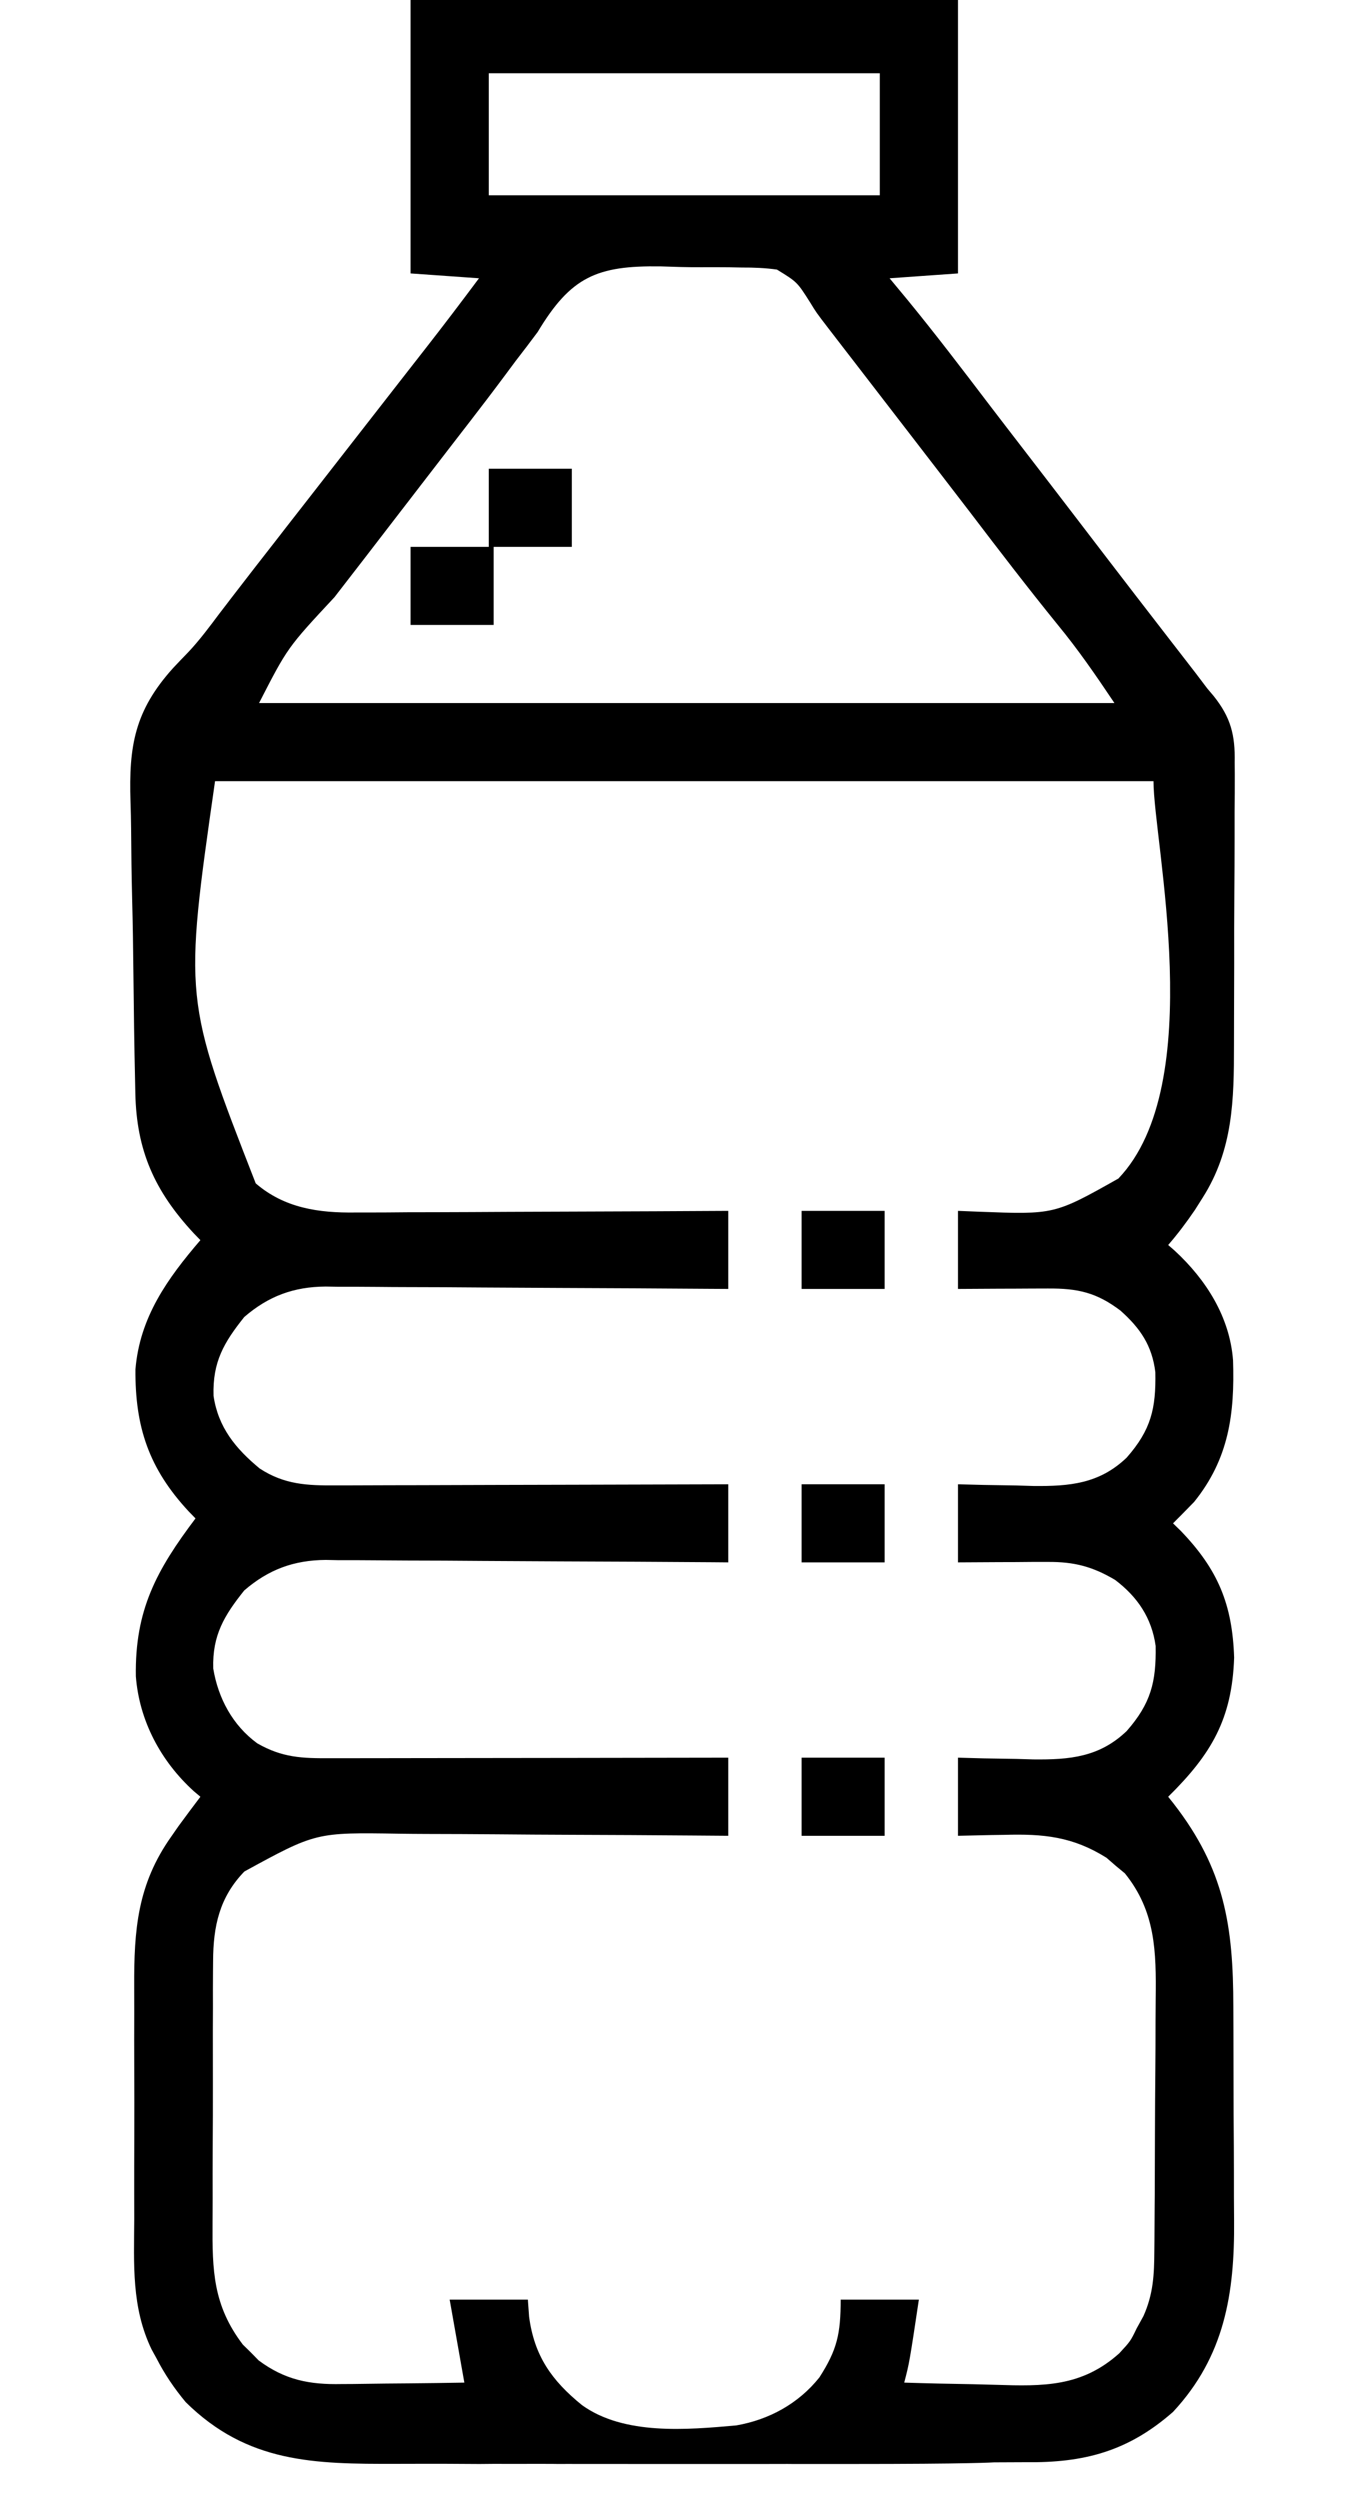 <svg width="27" height="50" viewBox="0 0 27 50" fill="none" xmlns="http://www.w3.org/2000/svg">
<path d="M8.217 0C11.833 0 15.449 0 19.174 0C19.174 1.805 19.174 3.609 19.174 5.469C18.722 5.501 18.27 5.533 17.805 5.566C17.924 5.709 18.043 5.852 18.165 6C18.729 6.688 19.267 7.395 19.805 8.102C20.018 8.381 20.232 8.658 20.446 8.936C20.822 9.423 21.197 9.912 21.571 10.4C21.951 10.897 22.332 11.394 22.714 11.89C22.791 11.99 22.869 12.091 22.949 12.194C23.114 12.408 23.28 12.623 23.445 12.836C23.489 12.893 23.532 12.949 23.577 13.006C23.696 13.161 23.816 13.315 23.936 13.47C24.011 13.569 24.086 13.668 24.163 13.77C24.205 13.819 24.247 13.869 24.29 13.92C24.634 14.35 24.723 14.7 24.712 15.25C24.713 15.327 24.714 15.404 24.714 15.483C24.715 15.734 24.713 15.986 24.71 16.237C24.71 16.413 24.71 16.59 24.71 16.766C24.71 17.135 24.708 17.503 24.705 17.872C24.701 18.343 24.701 18.813 24.702 19.284C24.702 19.648 24.701 20.012 24.699 20.375C24.698 20.549 24.698 20.722 24.698 20.896C24.698 21.997 24.682 22.994 24.071 23.956C24.021 24.036 23.97 24.116 23.918 24.198C23.751 24.444 23.575 24.678 23.381 24.902C23.424 24.94 23.468 24.978 23.513 25.017C24.14 25.596 24.613 26.34 24.679 27.206C24.714 28.275 24.598 29.177 23.9 30.041C23.761 30.185 23.62 30.327 23.478 30.469C23.53 30.52 23.582 30.571 23.636 30.623C24.376 31.393 24.666 32.086 24.701 33.154C24.66 34.381 24.247 35.085 23.381 35.938C23.436 36.007 23.436 36.007 23.492 36.078C24.509 37.389 24.684 38.52 24.685 40.141C24.686 40.303 24.686 40.465 24.687 40.628C24.688 40.966 24.689 41.305 24.689 41.644C24.689 42.075 24.691 42.506 24.695 42.937C24.697 43.271 24.697 43.606 24.697 43.941C24.697 44.099 24.698 44.258 24.7 44.417C24.712 45.873 24.511 47.132 23.478 48.242C22.58 49.03 21.701 49.263 20.526 49.248C20.316 49.249 20.106 49.25 19.896 49.251C19.896 49.251 19.465 49.284 17 49.284H15.877C15.877 49.284 15.787 49.281 15.24 49.284C15.093 49.285 13.107 49.284 13.107 49.284C10.993 49.281 11.152 49.284 11.152 49.284C11.172 49.28 10.489 49.281 10.188 49.282C10.094 49.282 10 49.281 9.903 49.281C9.802 49.282 9.701 49.283 9.596 49.284C9.38 49.282 9.164 49.281 8.947 49.28C8.608 49.279 8.268 49.28 7.929 49.281C6.288 49.285 4.953 49.266 3.717 48.047C3.486 47.769 3.296 47.489 3.131 47.168C3.099 47.11 3.067 47.052 3.034 46.992C2.629 46.151 2.682 45.29 2.687 44.379C2.687 44.203 2.687 44.027 2.686 43.851C2.686 43.484 2.686 43.117 2.688 42.75C2.69 42.282 2.689 41.814 2.687 41.346C2.685 40.983 2.686 40.62 2.687 40.258C2.687 40.085 2.687 39.913 2.686 39.74C2.681 38.602 2.749 37.691 3.43 36.731C3.478 36.663 3.525 36.594 3.574 36.524C3.718 36.327 3.864 36.132 4.011 35.938C3.945 35.882 3.945 35.882 3.878 35.826C3.221 35.229 2.788 34.423 2.719 33.529C2.698 32.203 3.132 31.406 3.913 30.371C3.846 30.302 3.846 30.302 3.777 30.231C2.981 29.375 2.702 28.545 2.711 27.389C2.797 26.347 3.35 25.575 4.011 24.805C3.967 24.76 3.923 24.715 3.878 24.668C3.095 23.825 2.733 23.015 2.709 21.873C2.708 21.794 2.706 21.716 2.704 21.635C2.687 20.908 2.678 20.18 2.67 19.453C2.665 18.966 2.658 18.478 2.645 17.991C2.633 17.518 2.627 17.046 2.624 16.573C2.622 16.394 2.618 16.215 2.612 16.036C2.576 14.918 2.697 14.216 3.46 13.367C3.561 13.259 3.663 13.152 3.766 13.047C3.995 12.804 4.19 12.541 4.39 12.274C4.434 12.217 4.478 12.16 4.523 12.101C4.558 12.055 4.593 12.009 4.629 11.962C4.935 11.564 5.243 11.168 5.552 10.773C5.639 10.661 5.639 10.661 5.727 10.547C5.846 10.395 5.965 10.243 6.083 10.091C6.428 9.65 6.771 9.208 7.115 8.767C7.41 8.388 7.705 8.01 8 7.632C8.061 7.554 8.122 7.476 8.185 7.395C8.3 7.247 8.416 7.1 8.531 6.952C8.889 6.494 9.239 6.032 9.587 5.566C8.909 5.518 8.909 5.518 8.217 5.469C8.217 3.664 8.217 1.859 8.217 0ZM9.783 1.465C9.783 2.271 9.783 3.076 9.783 3.906C12.365 3.906 14.948 3.906 17.609 3.906C17.609 3.101 17.609 2.295 17.609 1.465C15.026 1.465 12.444 1.465 9.783 1.465ZM10.761 6.641C10.616 6.835 10.47 7.029 10.321 7.22C10.249 7.317 10.177 7.414 10.103 7.513C9.871 7.825 9.635 8.134 9.398 8.441C9.357 8.494 9.316 8.547 9.274 8.601C9.191 8.708 9.109 8.815 9.026 8.922C8.822 9.187 8.617 9.452 8.413 9.717C8.332 9.823 8.25 9.928 8.169 10.034C8.128 10.086 8.088 10.139 8.046 10.193C7.679 10.669 7.679 10.669 7.557 10.828C7.476 10.933 7.394 11.039 7.313 11.145C7.107 11.412 6.901 11.679 6.694 11.945C5.755 12.952 5.755 12.952 5.185 14.062C10.834 14.062 16.484 14.062 22.305 14.062C21.939 13.516 21.587 13.003 21.173 12.5C20.574 11.762 19.996 11.009 19.42 10.252C19.202 9.967 18.983 9.683 18.764 9.399C18.686 9.298 18.608 9.197 18.528 9.093C18.451 8.993 18.373 8.892 18.294 8.789C18.09 8.525 17.887 8.261 17.683 7.997C17.474 7.726 17.266 7.455 17.057 7.185C17.014 7.13 16.971 7.074 16.927 7.017C16.81 6.865 16.692 6.712 16.574 6.559C16.337 6.25 16.337 6.25 16.217 6.053C15.956 5.641 15.956 5.641 15.55 5.392C15.313 5.359 15.088 5.35 14.85 5.351C14.764 5.35 14.678 5.348 14.59 5.346C14.408 5.344 14.227 5.344 14.046 5.345C13.771 5.347 13.497 5.338 13.222 5.328C11.944 5.31 11.425 5.536 10.761 6.641ZM4.304 15.625C3.68 19.981 3.68 19.981 5.118 23.669C5.695 24.166 6.383 24.262 7.113 24.252C7.235 24.252 7.235 24.252 7.359 24.252C7.625 24.252 7.891 24.25 8.156 24.247C8.342 24.247 8.527 24.246 8.712 24.246C9.198 24.245 9.684 24.242 10.169 24.239C10.666 24.236 11.162 24.235 11.659 24.233C12.631 24.23 13.604 24.225 14.576 24.219C14.576 24.734 14.576 25.25 14.576 25.781C14.469 25.78 14.361 25.779 14.251 25.779C13.238 25.771 12.224 25.765 11.211 25.761C10.69 25.759 10.169 25.756 9.649 25.752C9.146 25.747 8.643 25.745 8.14 25.744C7.948 25.744 7.756 25.742 7.565 25.74C7.296 25.737 7.027 25.737 6.758 25.737C6.679 25.735 6.601 25.734 6.52 25.733C5.881 25.737 5.375 25.923 4.889 26.342C4.482 26.851 4.253 27.24 4.274 27.919C4.367 28.551 4.717 28.975 5.197 29.372C5.69 29.694 6.148 29.715 6.724 29.71C6.809 29.71 6.894 29.71 6.982 29.71C7.262 29.71 7.542 29.708 7.822 29.707C8.017 29.706 8.211 29.706 8.405 29.706C8.917 29.705 9.428 29.703 9.939 29.701C10.461 29.699 10.983 29.698 11.505 29.697C12.529 29.695 13.553 29.692 14.576 29.688C14.576 30.203 14.576 30.719 14.576 31.25C14.469 31.249 14.361 31.248 14.251 31.247C13.238 31.239 12.224 31.234 11.211 31.23C10.69 31.228 10.169 31.225 9.649 31.221C9.146 31.216 8.643 31.214 8.14 31.213C7.948 31.212 7.756 31.211 7.565 31.209C7.296 31.206 7.027 31.206 6.758 31.206C6.679 31.204 6.601 31.203 6.52 31.201C5.881 31.206 5.375 31.392 4.889 31.811C4.489 32.311 4.248 32.707 4.268 33.374C4.368 33.972 4.657 34.509 5.148 34.869C5.652 35.158 6.048 35.17 6.613 35.167C6.699 35.167 6.785 35.167 6.874 35.167C7.158 35.167 7.442 35.167 7.726 35.166C7.923 35.166 8.12 35.166 8.317 35.165C8.836 35.165 9.355 35.164 9.873 35.163C10.402 35.162 10.932 35.161 11.461 35.161C12.499 35.16 13.538 35.158 14.576 35.156C14.576 35.672 14.576 36.188 14.576 36.719C14.333 36.717 14.09 36.715 13.839 36.713C13.032 36.706 12.225 36.702 11.418 36.699C10.929 36.697 10.44 36.694 9.951 36.689C9.478 36.685 9.006 36.683 8.533 36.682C8.354 36.681 8.174 36.68 7.994 36.677C6.324 36.65 6.324 36.65 4.891 37.433C4.392 37.948 4.268 38.527 4.265 39.223C4.264 39.33 4.264 39.33 4.263 39.439C4.261 39.672 4.261 39.906 4.262 40.139C4.262 40.303 4.261 40.467 4.26 40.63C4.26 40.972 4.26 41.314 4.261 41.656C4.262 42.093 4.26 42.53 4.257 42.967C4.255 43.304 4.255 43.642 4.256 43.979C4.256 44.14 4.255 44.301 4.254 44.462C4.248 45.409 4.263 46.111 4.86 46.895C4.913 46.947 4.965 46.999 5.02 47.052C5.072 47.105 5.124 47.158 5.178 47.213C5.703 47.603 6.195 47.699 6.838 47.685C6.909 47.684 6.98 47.684 7.053 47.684C7.276 47.682 7.499 47.678 7.722 47.675C7.875 47.673 8.027 47.672 8.179 47.671C8.551 47.668 8.922 47.662 9.294 47.656C9.197 47.108 9.1 46.56 9 45.996C9.517 45.996 10.033 45.996 10.565 45.996C10.573 46.109 10.582 46.222 10.59 46.338C10.693 47.119 11.04 47.613 11.647 48.105C12.49 48.713 13.75 48.6 14.738 48.512C15.394 48.398 15.983 48.075 16.4 47.552C16.754 47.001 16.826 46.684 16.826 45.996C17.343 45.996 17.859 45.996 18.391 45.996C18.202 47.255 18.202 47.255 18.098 47.656C18.554 47.671 19.009 47.681 19.465 47.688C19.62 47.691 19.775 47.695 19.929 47.7C20.881 47.731 21.651 47.743 22.402 47.07C22.626 46.828 22.626 46.828 22.751 46.57C22.795 46.489 22.84 46.408 22.886 46.325C23.083 45.884 23.101 45.501 23.104 45.018C23.105 44.916 23.105 44.916 23.106 44.812C23.108 44.587 23.109 44.361 23.11 44.136C23.111 44.059 23.111 43.982 23.112 43.903C23.114 43.494 23.115 43.085 23.116 42.676C23.117 42.256 23.12 41.835 23.124 41.415C23.127 41.09 23.128 40.765 23.128 40.44C23.128 40.285 23.13 40.13 23.131 39.975C23.142 39.038 23.13 38.232 22.514 37.47C22.453 37.42 22.392 37.369 22.329 37.317C22.269 37.265 22.209 37.213 22.147 37.159C21.47 36.733 20.883 36.678 20.103 36.7C20.014 36.702 19.924 36.703 19.831 36.704C19.612 36.708 19.393 36.713 19.174 36.719C19.174 36.203 19.174 35.688 19.174 35.156C19.341 35.161 19.509 35.165 19.681 35.17C19.904 35.174 20.126 35.177 20.348 35.181C20.513 35.186 20.513 35.186 20.681 35.191C21.412 35.199 22.005 35.145 22.55 34.624C23.034 34.073 23.143 33.642 23.13 32.921C23.051 32.361 22.769 31.942 22.319 31.601C21.868 31.333 21.496 31.238 20.98 31.241C20.822 31.241 20.822 31.241 20.662 31.241C20.497 31.243 20.497 31.243 20.33 31.244C20.164 31.245 20.164 31.245 19.994 31.245C19.721 31.246 19.447 31.248 19.174 31.25C19.174 30.734 19.174 30.219 19.174 29.688C19.341 29.692 19.509 29.697 19.681 29.701C19.904 29.705 20.126 29.709 20.348 29.712C20.513 29.717 20.513 29.717 20.681 29.722C21.412 29.73 22.005 29.676 22.55 29.155C23.039 28.599 23.138 28.172 23.124 27.446C23.058 26.912 22.823 26.568 22.427 26.215C21.948 25.852 21.572 25.768 20.97 25.772C20.865 25.772 20.761 25.772 20.653 25.773C20.544 25.773 20.436 25.774 20.323 25.775C20.213 25.776 20.103 25.776 19.989 25.776C19.718 25.778 19.446 25.779 19.174 25.781C19.174 25.266 19.174 24.75 19.174 24.219C19.311 24.224 19.448 24.23 19.589 24.236C21.102 24.294 21.102 24.294 22.384 23.573C24.189 21.685 23.087 16.831 23.087 15.625C16.889 15.625 10.691 15.625 4.304 15.625Z" fill="currentColor"/>
<path d="M9.783 9.375C10.331 9.375 10.88 9.375 11.445 9.375C11.445 9.891 11.445 10.406 11.445 10.938C10.929 10.938 10.412 10.938 9.88 10.938C9.88 11.453 9.88 11.969 9.88 12.5C9.332 12.5 8.783 12.5 8.217 12.5C8.217 11.984 8.217 11.469 8.217 10.938C8.734 10.938 9.25 10.938 9.783 10.938C9.783 10.422 9.783 9.906 9.783 9.375Z" fill="currentColor"/>
<path d="M16.044 35.156C16.592 35.156 17.141 35.156 17.706 35.156C17.706 35.672 17.706 36.188 17.706 36.719C17.158 36.719 16.609 36.719 16.044 36.719C16.044 36.203 16.044 35.688 16.044 35.156Z" fill="currentColor"/>
<path d="M16.044 29.688C16.592 29.688 17.141 29.688 17.706 29.688C17.706 30.203 17.706 30.719 17.706 31.25C17.158 31.25 16.609 31.25 16.044 31.25C16.044 30.734 16.044 30.219 16.044 29.688Z" fill="currentColor"/>
<path d="M16.044 24.219C16.592 24.219 17.141 24.219 17.706 24.219C17.706 24.734 17.706 25.25 17.706 25.781C17.158 25.781 16.609 25.781 16.044 25.781C16.044 25.266 16.044 24.75 16.044 24.219Z" fill="currentColor"/>
</svg>
